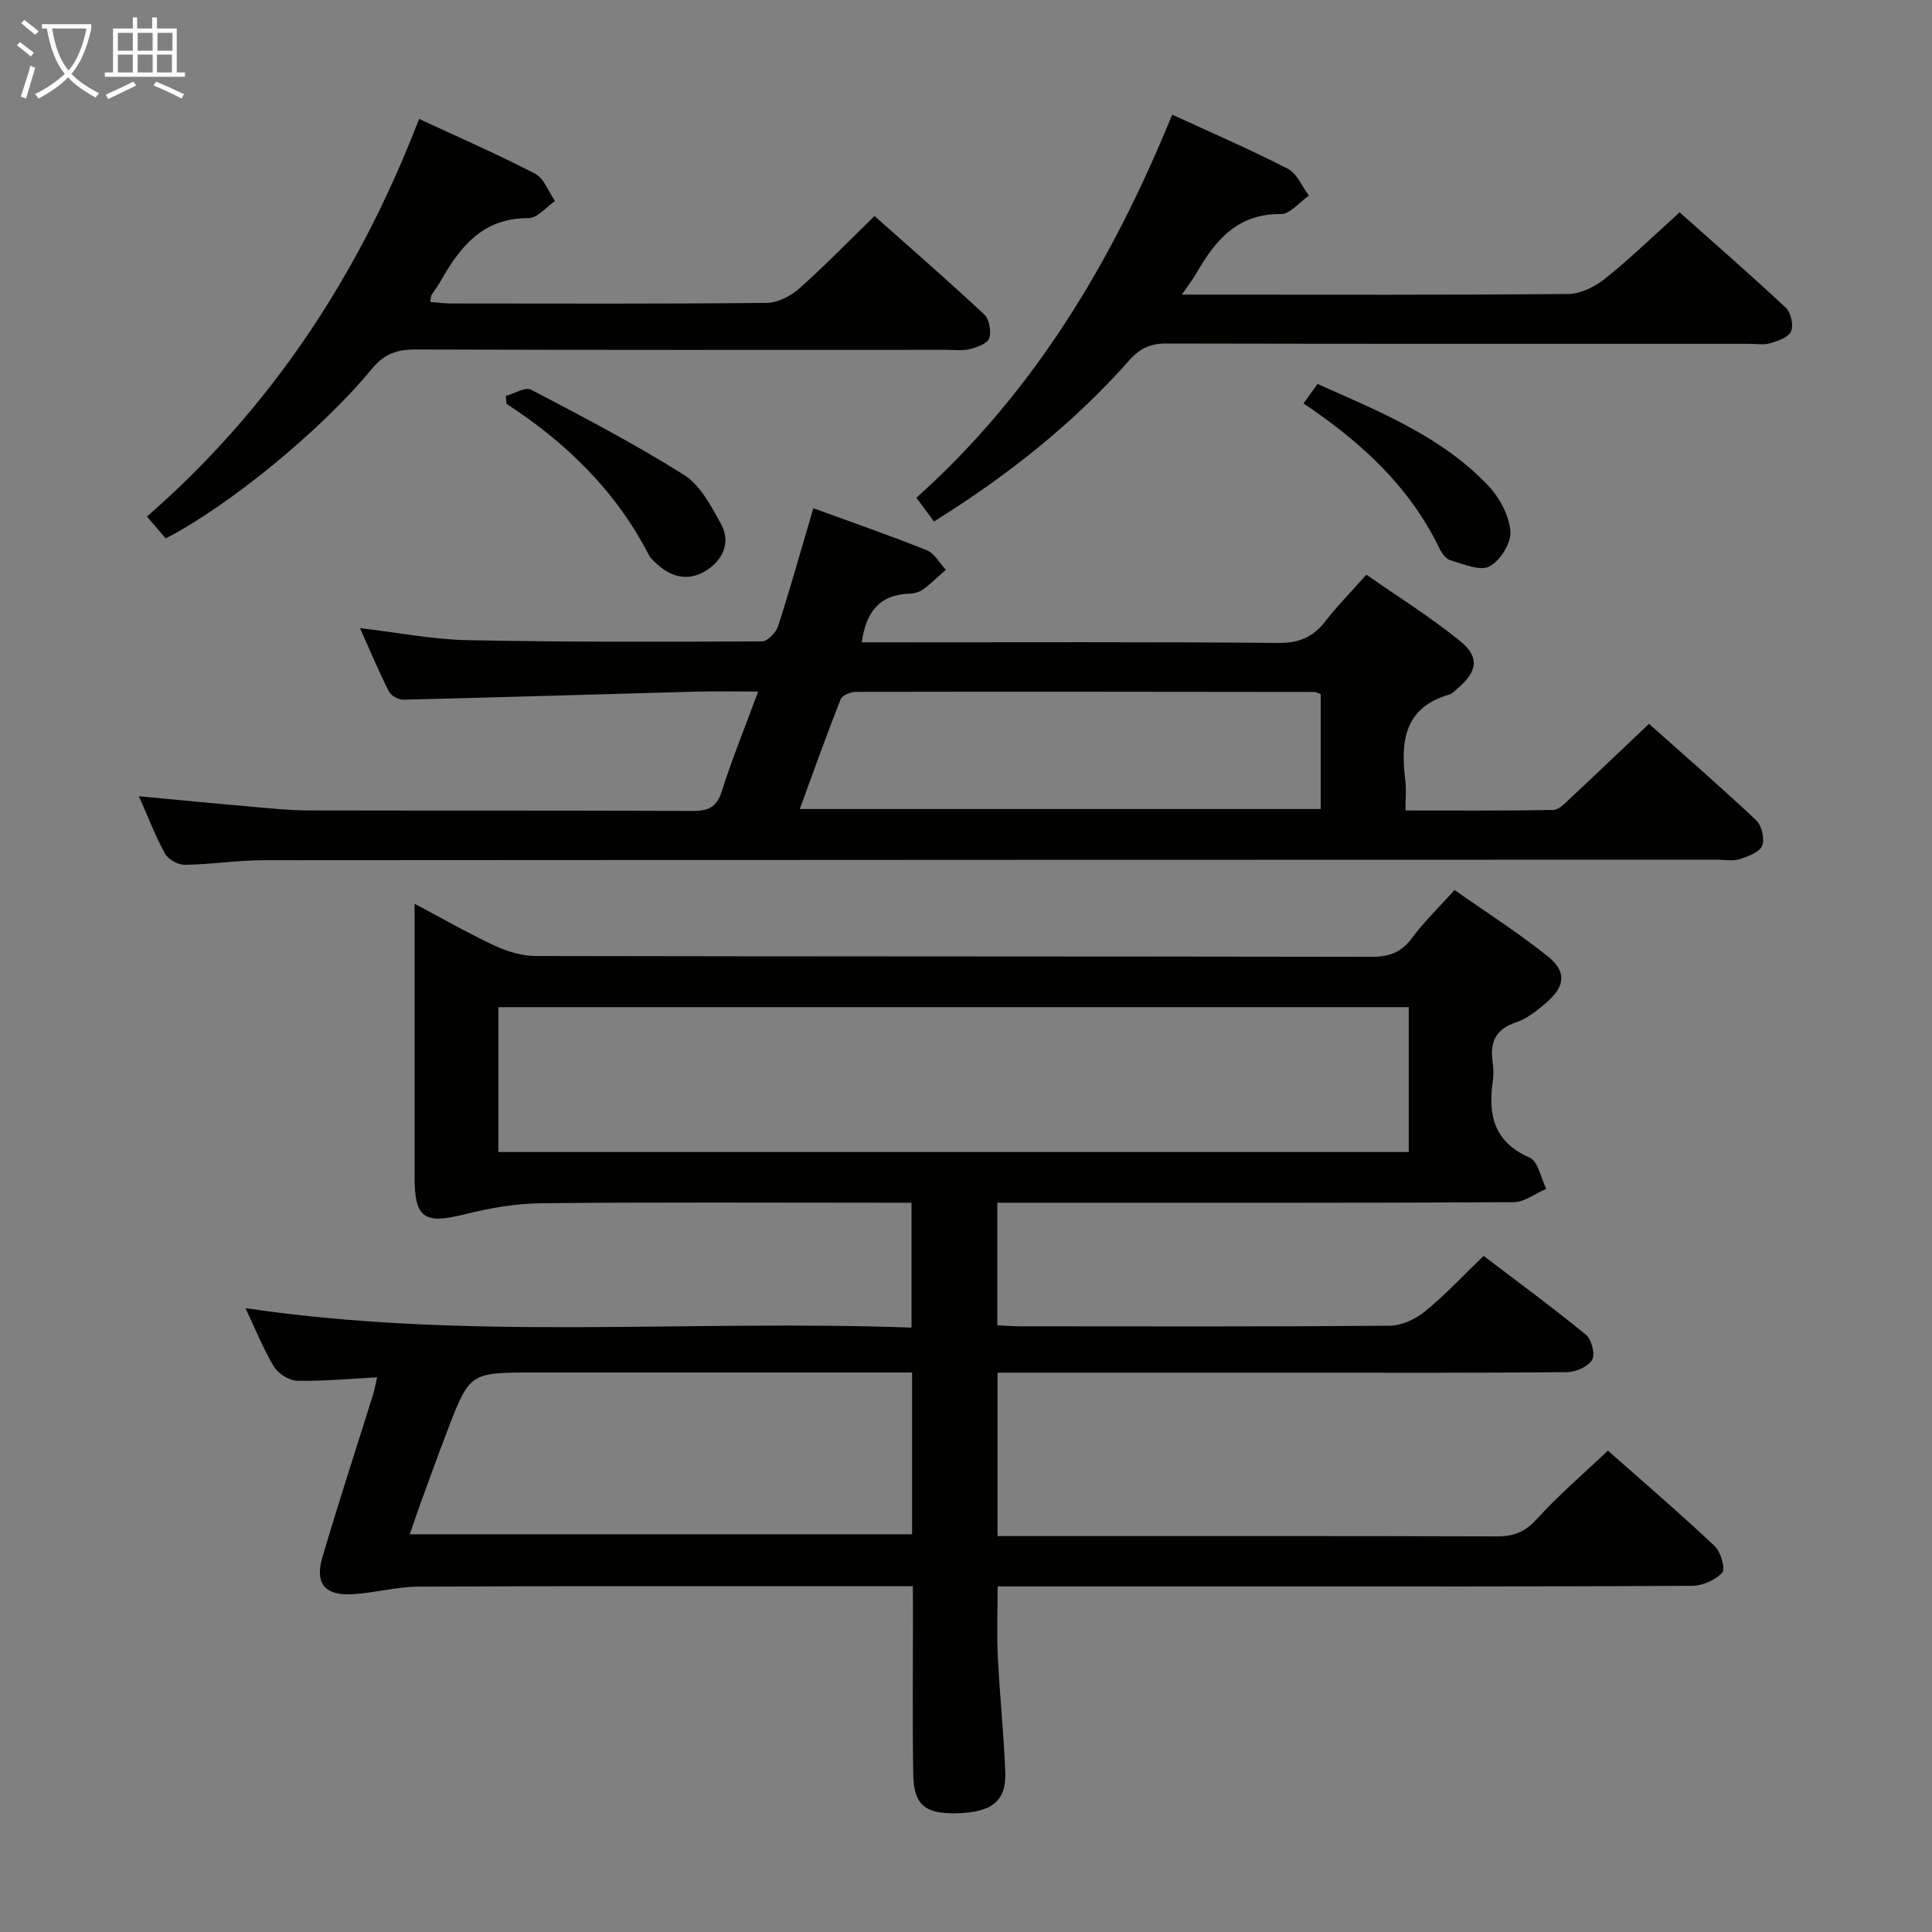 <svg enable-background="new 0 0 400 400" viewBox="0 0 400 400" xmlns="http://www.w3.org/2000/svg"><rect x="0" y="0" width="400" height="400" fill="#808080" stroke="none"/><g fill="#010100"><path d="m189 328.41c-2.18 0-3.97 0-5.76 0-32.16 0-64.33-.07-96.49.08-4.6.02-9.19 1.31-13.8 1.58-5.65.32-7.8-2.21-6.22-7.59 3.32-11.29 6.99-22.48 10.5-33.72.29-.92.45-1.88.85-3.6-5.83.3-11.21.83-16.58.71-1.65-.04-3.88-1.46-4.76-2.9-2.22-3.66-3.81-7.69-5.92-12.13 46.06 6.83 91.9 2.32 137.9 4.03 0-8.88 0-16.98 0-25.86-1.67 0-3.42 0-5.16 0-23.83 0-47.66-.14-71.49.11-5.36.05-10.8 1.02-16.02 2.32-8.2 2.04-10.22.75-10.22-7.71 0-17 0-34 0-51 0-1.59 0-3.18 0-5.62 6.08 3.22 11.23 6.19 16.61 8.69 2.61 1.21 5.63 2.12 8.47 2.13 57.66.12 115.32.06 172.99.17 3.68.01 6.21-.88 8.43-3.89 2.45-3.33 5.48-6.23 8.82-9.94 6.5 4.57 13.2 8.84 19.36 13.78 3.93 3.15 3.52 6.23-.42 9.59-1.88 1.6-3.96 3.29-6.24 4.04-4.35 1.44-5.41 4.24-4.8 8.34.19 1.3.19 2.68 0 3.99-1 6.97.35 12.47 7.65 15.66 1.75.77 2.32 4.24 3.44 6.47-2.25.96-4.5 2.74-6.76 2.76-33.5.18-66.99.12-100.49.12-2 0-3.99 0-6.4 0v25.35c1.51.08 3.13.23 4.75.23 25.5.02 51 .09 76.49-.12 2.48-.02 5.35-1.38 7.33-2.99 4.12-3.35 7.76-7.29 12.11-11.47 6.84 5.21 14.16 10.58 21.19 16.33 1.17.96 1.95 4.07 1.27 5.2-.85 1.42-3.39 2.53-5.21 2.54-18.33.18-36.66.11-54.99.11-20.82 0-41.64 0-62.9 0v33.83h4.92c32.83 0 65.66-.04 98.49.06 3.4.01 5.78-.87 8.18-3.52 4.46-4.92 9.55-9.27 14.78-14.24 7.11 6.29 14.76 12.85 22.09 19.75 1.27 1.19 2.29 4.72 1.57 5.52-1.4 1.56-4.09 2.72-6.26 2.73-30.83.17-61.66.12-92.49.12-15.17 0-30.33 0-45.5 0-1.81 0-3.62 0-5.76 0 0 5.14-.19 9.87.04 14.59.39 7.96 1.24 15.91 1.54 23.87.23 6.04-2.81 8.36-10.19 8.51-6.39.13-8.75-1.76-8.86-7.94-.19-11-.06-22-.06-33-.02-1.84-.02-3.65-.02-6.07zm-85.82-89.9h188.49c0-10.2 0-19.98 0-29.99-62.95 0-125.63 0-188.49 0zm85.66 45.66c-2.27 0-4.07 0-5.86 0-24.16 0-48.32 0-72.48 0-13.24 0-13.26-.01-17.91 12.13-1.9 4.97-3.71 9.97-5.53 14.96-.76 2.09-1.46 4.2-2.22 6.4h104c0-11.12 0-21.91 0-33.49z"/><path d="m168.39 105.22c8.05 2.94 15.84 5.64 23.49 8.7 1.6.64 2.64 2.66 3.94 4.04-1.55 1.36-3.02 2.83-4.67 4.05-.76.56-1.86.87-2.82.9-6.2.19-9.04 3.77-9.91 10.08h5.3c26.99 0 53.98-.11 80.97.12 4.3.04 7.19-1.21 9.73-4.5 2.42-3.15 5.25-5.99 8.48-9.63 6.55 4.58 13.29 8.78 19.41 13.75 4.13 3.35 3.56 6.37-.64 9.89-.51.43-1 1.01-1.6 1.18-9.45 2.71-10.1 9.82-9.11 17.87.22 1.79.03 3.62.03 6.13 10.41 0 20.5.08 30.6-.11 1.19-.02 2.47-1.42 3.51-2.4 5.34-4.99 10.62-10.04 16.31-15.43 7.19 6.41 14.83 13.04 22.19 19.97 1.15 1.09 1.81 3.92 1.22 5.3-.59 1.37-2.97 2.21-4.73 2.77-1.36.44-2.97.09-4.47.09-100.3.02-200.61.03-300.91.11-5.47 0-10.95.87-16.42.95-1.4.02-3.44-1.09-4.11-2.29-2-3.6-3.46-7.49-5.42-11.9 8.28.77 15.96 1.52 23.66 2.19 3.81.33 7.62.73 11.44.74 26.49.06 52.98-.02 79.48.11 3.31.02 5.05-.75 6.12-4.12 2.14-6.75 4.82-13.32 7.51-20.6-4.88 0-9.01-.1-13.13.02-20.11.55-40.22 1.18-60.33 1.66-1.01.02-2.55-.82-2.99-1.69-2.08-4.12-3.86-8.38-5.99-13.13 7.84.92 15.04 2.35 22.27 2.5 20.32.41 40.65.35 60.97.25 1.16-.01 2.92-1.87 3.35-3.21 2.53-7.86 4.75-15.82 7.27-24.36zm-2.81 62.28h107.86c0-8.2 0-16.07 0-23.81-.7-.23-1.01-.43-1.32-.43-31.63-.04-63.27-.08-94.9-.02-1.09 0-2.85.71-3.17 1.53-2.92 7.37-5.57 14.83-8.47 22.73z"/><path d="m242.69 23.73c8.41 3.88 16.32 7.29 23.97 11.23 1.89.97 2.91 3.65 4.33 5.54-1.94 1.34-3.9 3.85-5.82 3.82-9-.1-13.58 5.47-17.49 12.28-.72 1.25-1.62 2.4-2.99 4.4h5.01c25 0 49.99.1 74.99-.14 2.6-.02 5.58-1.53 7.69-3.22 5.19-4.16 9.98-8.82 15.37-13.68 6.73 6 14.49 12.75 22 19.76 1.05.99 1.62 3.6 1.07 4.88-.53 1.24-2.73 2-4.34 2.47-1.38.4-2.98.11-4.48.11-40.16 0-80.32.03-120.48-.06-3.26-.01-5.44.92-7.66 3.42-11.67 13.18-25.34 24-40.49 33.43-1.17-1.58-2.32-3.13-3.64-4.92 24.37-21.8 40.54-48.87 52.96-79.32z"/><path d="m34.31 111.48c-1.13-1.33-2.31-2.7-3.88-4.54 25.77-22.46 43.94-50.08 56.34-82.32 8.25 3.84 16.28 7.32 24.02 11.35 1.85.96 2.77 3.72 4.12 5.65-1.82 1.24-3.65 3.55-5.47 3.54-9.62-.06-14.33 6.11-18.41 13.39-.49.87-1.14 1.64-1.67 2.49-.16.26-.13.63-.28 1.47 1.43.11 2.82.32 4.2.32 21.82.02 43.64.1 65.46-.12 2.27-.02 4.95-1.4 6.72-2.96 5.22-4.63 10.09-9.66 15.6-15.03 7.48 6.65 15.22 13.38 22.71 20.38 1.05.98 1.49 3.49 1.04 4.93-.34 1.07-2.48 1.86-3.95 2.23-1.57.39-3.31.17-4.97.17-36.65.01-73.29.05-109.94-.07-3.78-.01-6.39.91-8.92 3.97-10.72 13-29.69 28.38-42.72 35.15z"/><path d="m104.7 81.98c1.78-.48 4.06-1.93 5.26-1.3 10.71 5.61 21.46 11.22 31.68 17.66 3.36 2.12 5.59 6.43 7.63 10.13 2.03 3.69.54 7.27-2.85 9.52-3.41 2.25-6.96 1.82-10.09-.94-.74-.66-1.58-1.34-2.02-2.2-6.81-13.21-17.07-23.2-29.44-31.24-.06-.55-.11-1.09-.17-1.63z"/><path d="m269.87 83.53c1-1.39 1.84-2.56 2.91-4.04 12.71 5.68 25.6 10.8 35.33 21.04 2.35 2.48 4.34 6.18 4.61 9.47.2 2.4-2.14 6.12-4.36 7.28-1.97 1.02-5.41-.52-8.09-1.29-.94-.27-1.81-1.53-2.29-2.53-6.22-12.85-16.33-22.04-28.11-29.93z"/></g><path d="m6.4 11.7c-1-.8-1.9-1.6-2.9-2.3l.6-.7c.9.7 1.9 1.4 2.9 2.2zm-2.1 8.3c.7-2.1 1.4-4.2 2-6.4.2.1.6.3 1 .4-.7 2.3-1.3 4.4-1.9 6.4zm3-12.8c-1.1-.9-2.1-1.7-2.9-2.4l.6-.7c1 .8 2 1.5 3 2.4zm1.4-1.3v-.9h10.2v.9c-.9 4.2-2.3 7.3-4.1 9.4 1.3 1.4 3.2 2.7 5.7 4-.2.2-.4.5-.7.9-2.5-1.4-4.4-2.7-5.7-4.2-1.4 1.5-3.5 3-6.1 4.4 0 0 0 0-.1-.1-.3-.4-.5-.7-.7-.8 2.7-1.3 4.7-2.8 6.2-4.2-1.8-2.2-3-5.3-3.7-9.4zm9.2 0h-7.1c.6 3.8 1.7 6.7 3.4 8.7 1.7-2 2.9-4.8 3.7-8.7z" fill="#fafbfa"/><path d="m31.6 3.6h.9v2.3h4.1v9.1h1.7v.9h-16.6v-.9h1.7v-9.1h4.1v-2.3h.9v2.3h3.1v-2.3zm-4 13.3.6.8c-1.9.9-3.8 1.9-5.8 2.8-.2-.3-.3-.6-.5-.9 2-.9 3.9-1.8 5.7-2.7zm-3.2-10.1v3.7h3.1v-3.7zm0 4.5v3.7h3.1v-3.7zm4.1-4.5v3.7h3.1v-3.7zm0 4.5v3.7h3.1v-3.7zm9.1 9.1c-2.1-1.1-4.1-2-5.8-2.7l.5-.8c2.2.9 4.1 1.8 5.8 2.6zm-1.9-13.6h-3.1v3.7h3.1zm-3.2 4.5v3.7h3.1v-3.7z" fill="#fafbfa"/></svg>